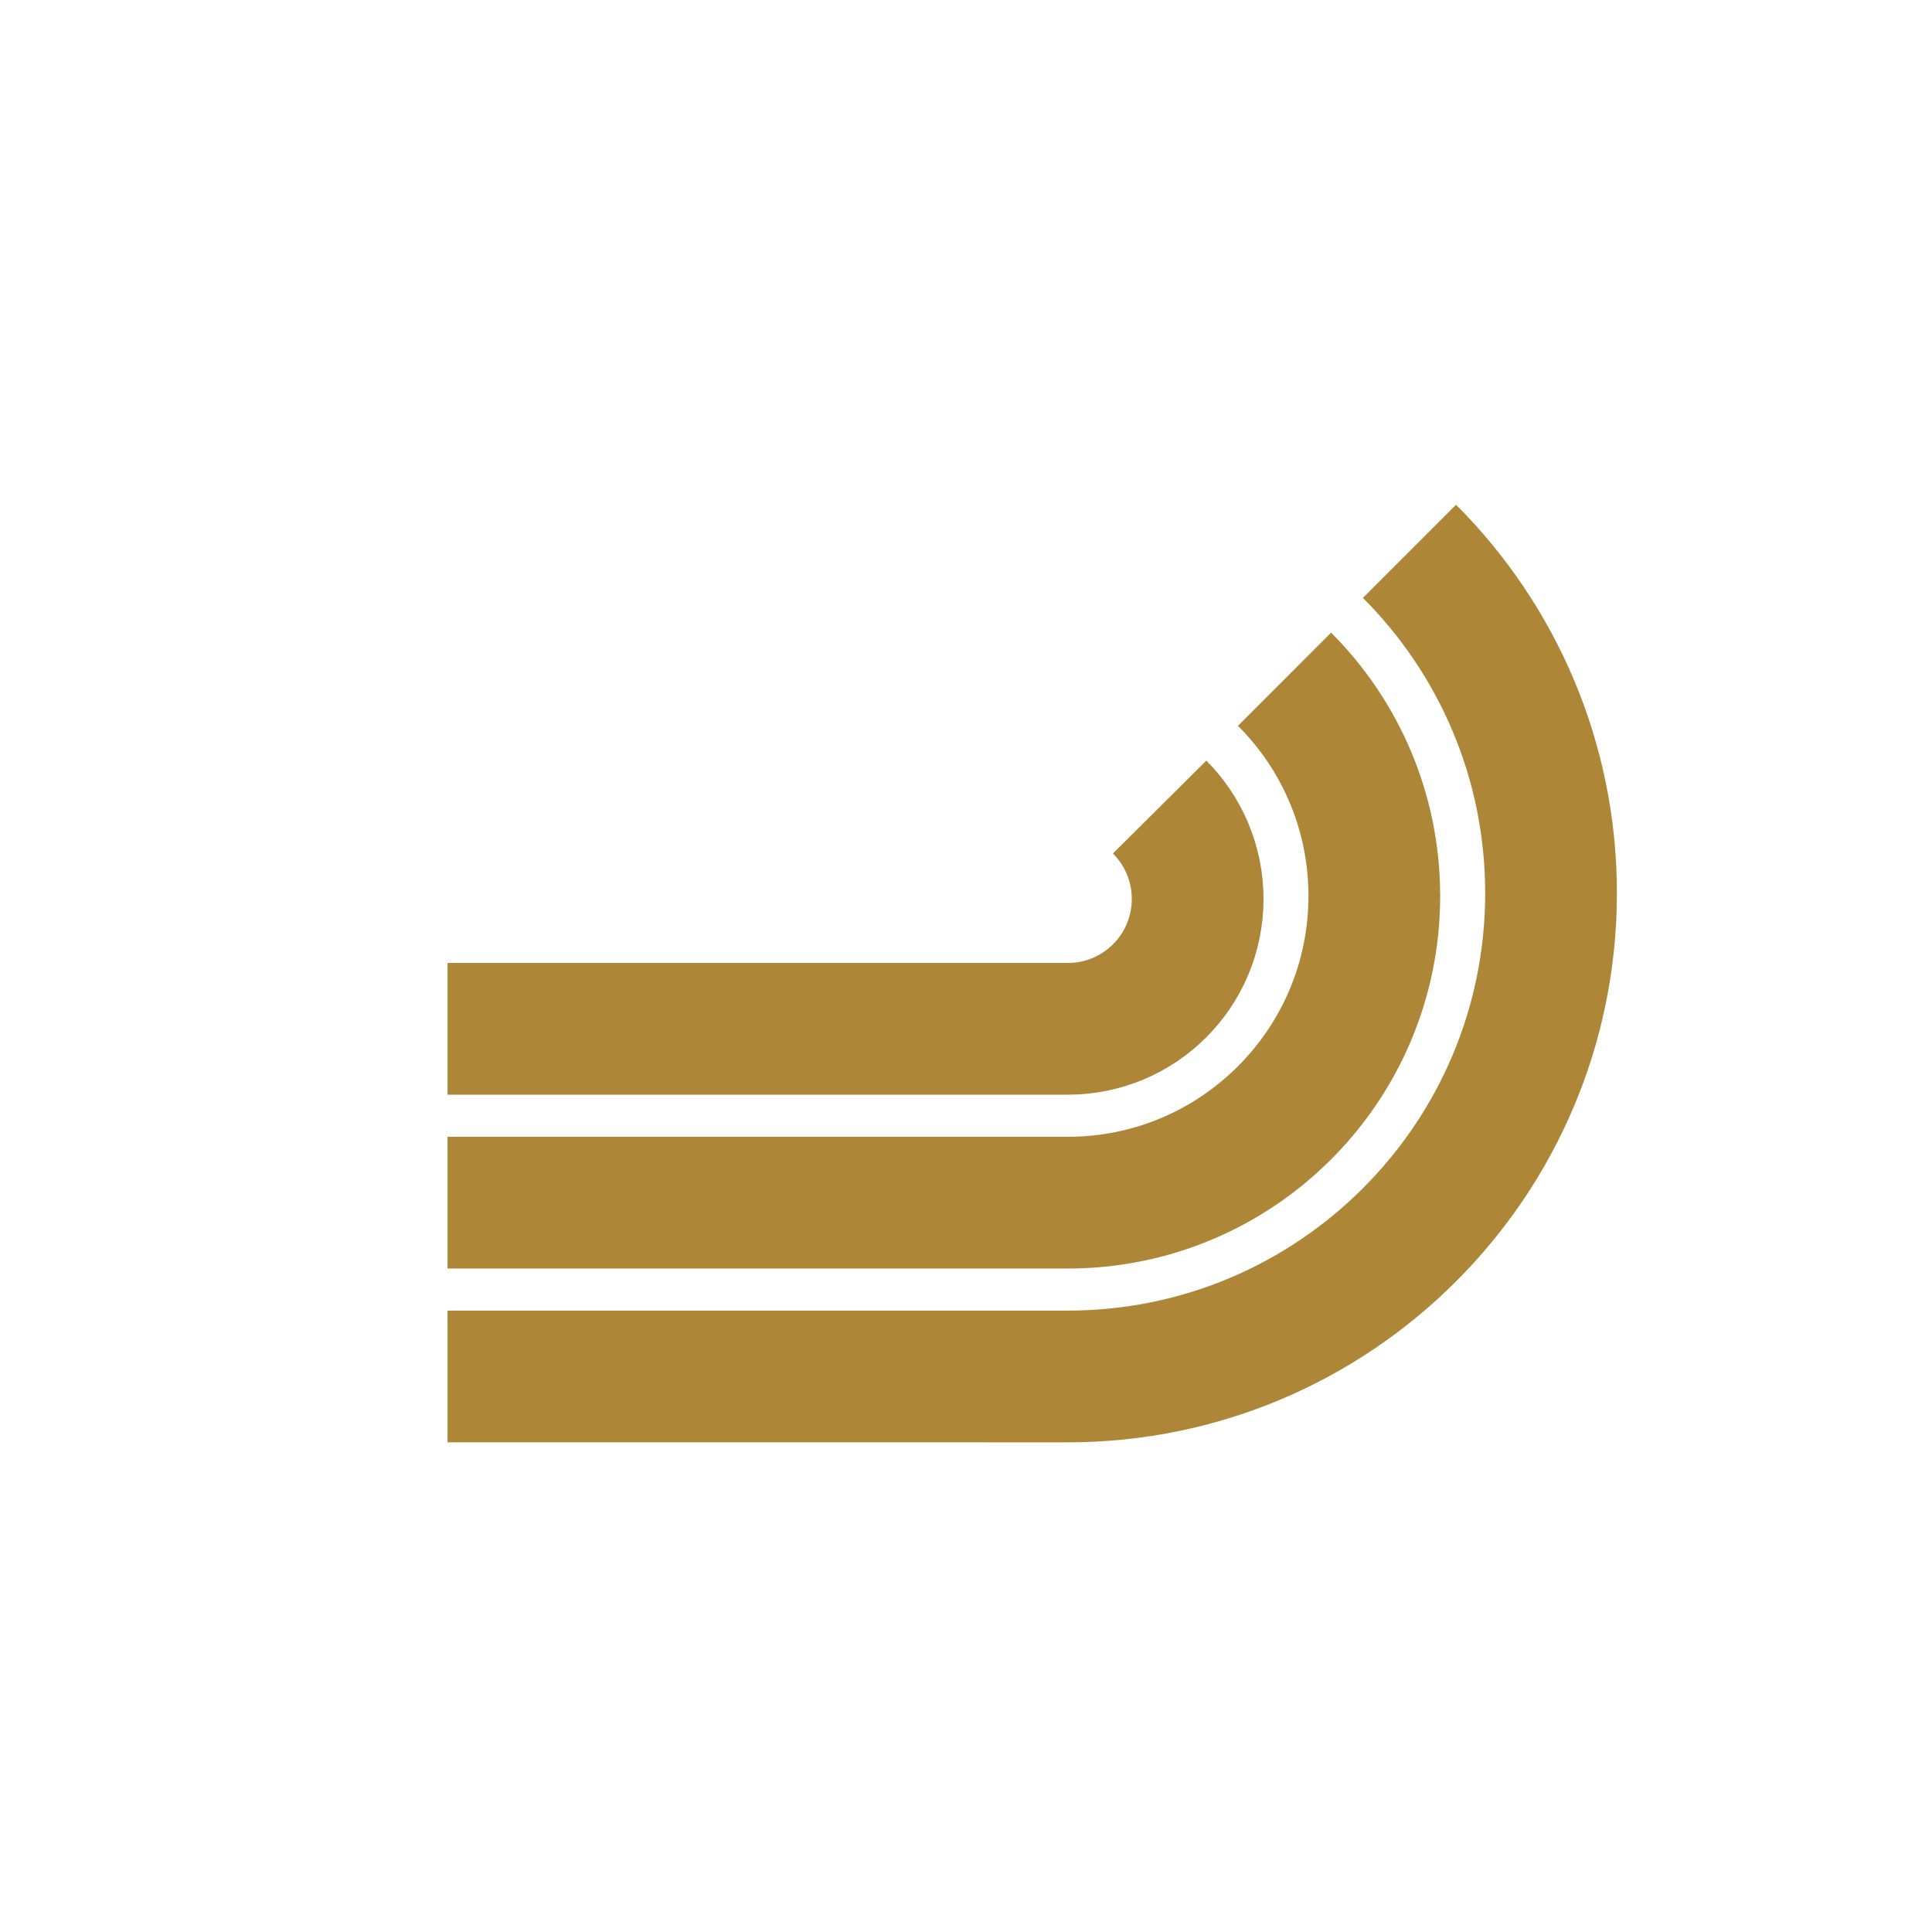 <?xml version="1.0" encoding="utf-8"?>
<!-- Generator: Adobe Illustrator 16.0.0, SVG Export Plug-In . SVG Version: 6.00 Build 0)  -->
<!DOCTYPE svg PUBLIC "-//W3C//DTD SVG 1.1//EN" "http://www.w3.org/Graphics/SVG/1.1/DTD/svg11.dtd">
<svg version="1.1" xmlns="http://www.w3.org/2000/svg" xmlns:xlink="http://www.w3.org/1999/xlink" x="0px" y="0px" width="44px"
	 height="44px" viewBox="0 0 44 44" enable-background="new 0 0 44 44" xml:space="preserve">
<g id="Layer_1" display="none">
	<polygon display="inline" fill="#AE8637" points="28.966,18.376 27.692,19.65 29.497,21.455 22.257,21.455 22.257,14.214 
		24.061,16.02 25.335,14.746 21.356,10.767 17.377,14.746 18.651,16.02 20.455,14.214 20.455,21.455 13.214,21.455 15.02,19.65 
		13.745,18.376 9.767,22.356 13.745,26.335 15.02,25.063 13.214,23.257 20.455,23.257 20.455,30.497 18.651,28.693 17.377,29.966 
		21.356,33.945 25.335,29.966 24.061,28.693 22.257,30.497 22.257,23.257 29.497,23.257 27.692,25.063 28.966,26.335 32.944,22.356 
			"/>
</g>
<g id="Layer_2" display="none">
	<g display="inline">
		<defs>
			<rect id="SVGID_1_" x="-1" y="3" width="47" height="38.645"/>
		</defs>
		<clipPath id="SVGID_2_">
			<use xlink:href="#SVGID_1_"  overflow="visible"/>
		</clipPath>
		<path clip-path="url(#SVGID_2_)" fill="#AE8637" d="M34.25,22.028h-4.501c-0.153-3.77-3.186-6.802-6.955-6.954v-4.502h-0.587
			v4.502c-3.771,0.152-6.802,3.184-6.955,6.954H10.75v0.588h4.502c0.152,3.77,3.185,6.803,6.955,6.955v4.501h0.587v-4.501
			c3.771-0.152,6.804-3.186,6.955-6.955h4.501V22.028z M28.573,22.028h-4.274c-0.125-0.771-0.732-1.379-1.505-1.506V16.25
			C25.916,16.399,28.424,18.906,28.573,22.028 M22.207,16.25v4.273c-0.771,0.127-1.379,0.734-1.506,1.506h-4.274
			C16.578,18.906,19.084,16.399,22.207,16.25 M16.427,22.616h4.274c0.126,0.771,0.735,1.38,1.506,1.505v4.274
			C19.084,28.246,16.578,25.738,16.427,22.616 M22.794,28.396v-4.274c0.772-0.125,1.38-0.734,1.505-1.505h4.274
			C28.424,25.738,25.916,28.246,22.794,28.396"/>
	</g>
</g>
<g id="Layer_3" display="none">
	<g display="inline">
		<defs>
			<rect id="SVGID_3_" x="-2" y="2" width="49.335" height="40.564"/>
		</defs>
		<clipPath id="SVGID_4_">
			<use xlink:href="#SVGID_3_"  overflow="visible"/>
		</clipPath>
		<path clip-path="url(#SVGID_4_)" fill="#AE8637" d="M31.574,29.374c-0.606,0-1.154,0.235-1.572,0.611l-5.355-4.583
			c0.242-0.371,0.385-0.813,0.385-1.287c0-1.201-0.896-2.182-2.056-2.334v-6.623c1.159-0.152,2.056-1.132,2.056-2.332
			c0-1.307-1.059-2.364-2.364-2.364c-1.305,0-2.363,1.058-2.363,2.364c0,1.2,0.897,2.18,2.056,2.332v6.623
			c-1.158,0.152-2.056,1.133-2.056,2.334c0,0.475,0.144,0.916,0.385,1.287l-5.355,4.583c-0.419-0.376-0.967-0.611-1.574-0.611
			c-1.306,0-2.364,1.058-2.364,2.363s1.058,2.364,2.364,2.364s2.364-1.059,2.364-2.364c0-0.476-0.144-0.917-0.386-1.286l5.355-4.584
			c0.419,0.376,0.967,0.611,1.573,0.611c0.607,0,1.155-0.235,1.573-0.611l5.355,4.583c-0.242,0.37-0.385,0.812-0.385,1.287
			c0,1.306,1.059,2.364,2.363,2.364c1.307,0,2.364-1.059,2.364-2.364S32.881,29.374,31.574,29.374"/>
	</g>
</g>
<g id="Layer_4">
</g>
<g id="Layer_5">
	<path fill="none" stroke="#AE8637" stroke-width="3" stroke-miterlimit="10" d="M32.1,12.556c1.991,1.991,3.224,4.743,3.224,7.784
		c0,3.04-1.232,5.792-3.224,7.782c-1.991,1.993-4.743,3.226-7.783,3.226H10.192"/>
	<path fill="none" stroke="#AE8637" stroke-width="3" stroke-miterlimit="10" d="M29.254,15.469c1.264,1.263,2.045,3.01,2.045,4.938
		c0,1.927-0.781,3.673-2.045,4.937c-1.264,1.265-3.009,2.046-4.938,2.046H10.192"/>
	<path fill="none" stroke="#AE8637" stroke-width="3" stroke-miterlimit="10" d="M26.41,18.38c0.534,0.537,0.866,1.276,0.866,2.094
		s-0.332,1.557-0.866,2.091c-0.537,0.537-1.277,0.866-2.094,0.866H10.192"/>
</g>
</svg>
